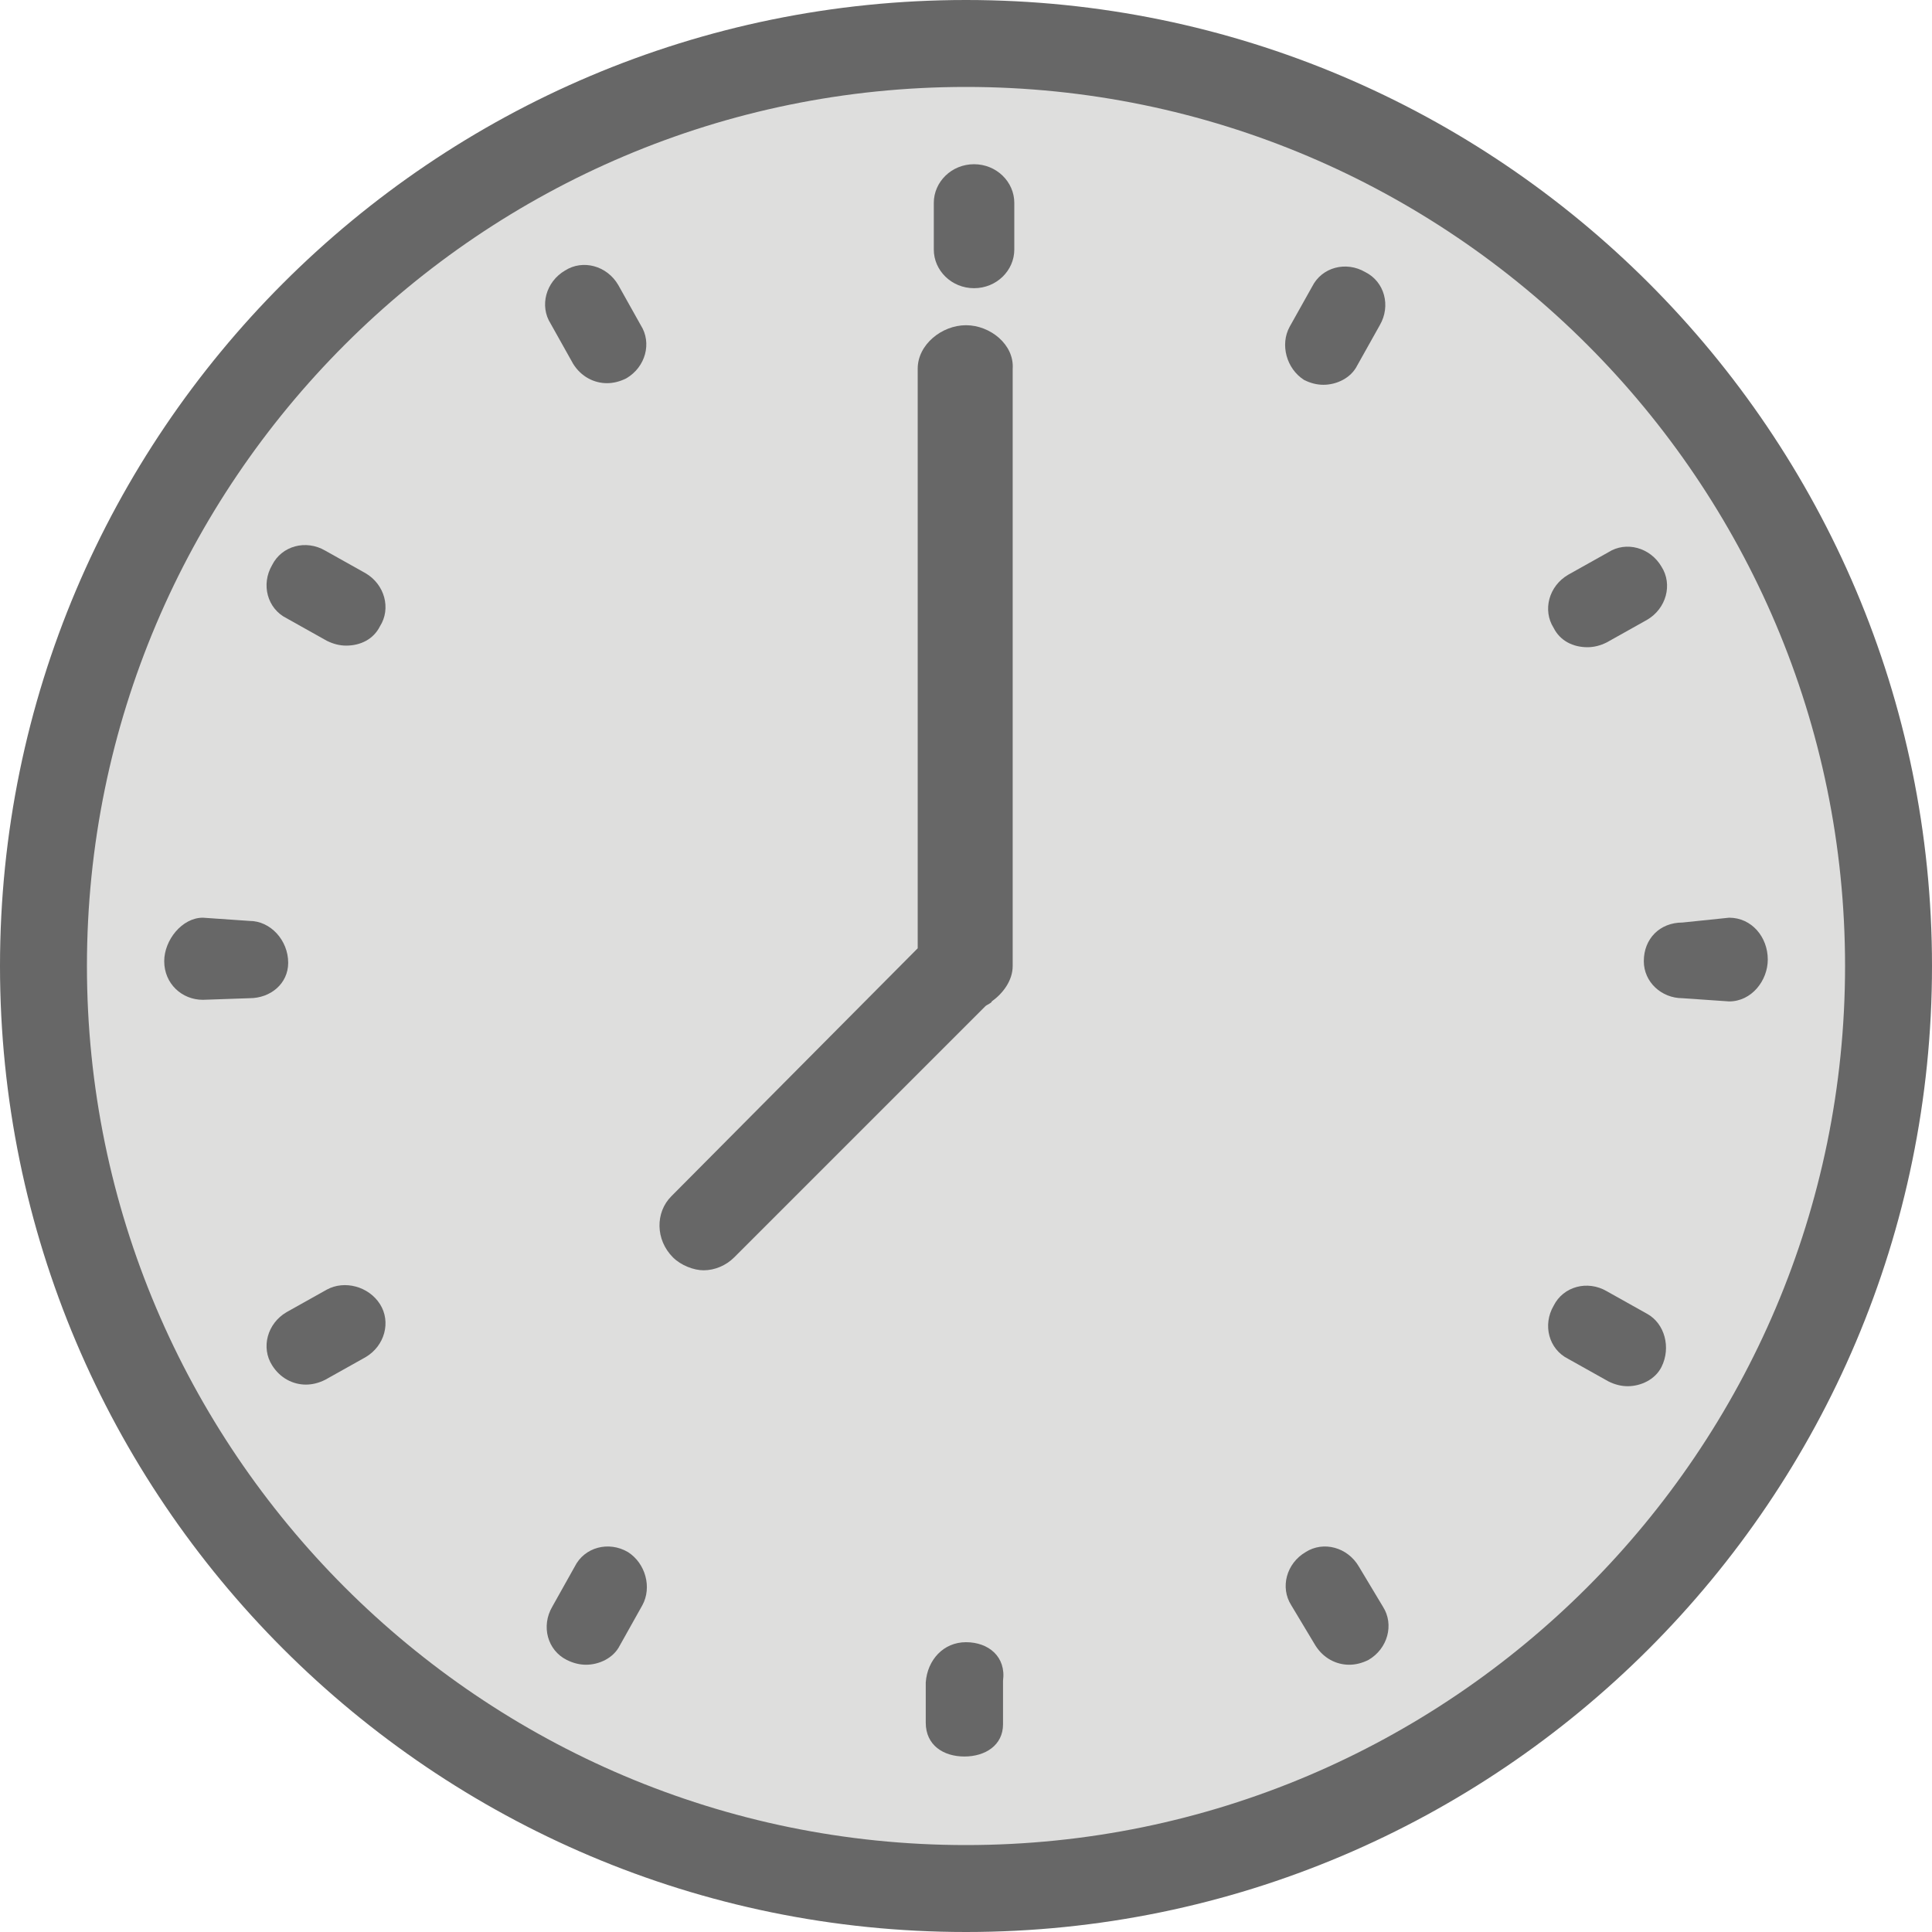 <?xml version="1.0" encoding="utf-8"?>
<!-- Generator: Adobe Illustrator 18.1.1, SVG Export Plug-In . SVG Version: 6.00 Build 0)  -->
<!DOCTYPE svg PUBLIC "-//W3C//DTD SVG 1.1//EN" "http://www.w3.org/Graphics/SVG/1.1/DTD/svg11.dtd">
<svg version="1.1" id="Layer_1" xmlns="http://www.w3.org/2000/svg" xmlns:xlink="http://www.w3.org/1999/xlink" x="0px" y="0px"
	 viewBox="0 0 120 120" enable-background="new 0 0 120 120" xml:space="preserve">
<circle fill="#DEDEDD" cx="57.8" cy="59.6" r="57"/>
<g>
	<path fill="#676767" d="M60,0C26.9,0,0,26.9,0,60c0,33.1,26.9,60,60,60c33.1,0,60-26.9,60-60C120,26.9,93.1,0,60,0z M60,114.6
		C29.9,114.6,5.4,90.1,5.4,60C5.4,29.9,29.9,5.4,60,5.4c30.1,0,54.6,24.5,54.6,54.6C114.6,90.1,90.1,114.6,60,114.6z"/>
	<path fill="#676767" d="M60,20.2c-1.5,0-3,1.2-3,2.7v36L41.7,74.3c-1,1-1,2.7,0.1,3.8c0.5,0.5,1.3,0.8,1.9,0.8
		c0.7,0,1.4-0.3,1.9-0.8l15.6-15.6c0.1-0.1,0.4-0.2,0.4-0.3c0.7-0.5,1.3-1.3,1.3-2.2V22.9C63,21.4,61.5,20.2,60,20.2z"/>
	<path fill="#676767" d="M81,23.6c0.4,0.2,0.8,0.3,1.2,0.3c0.8,0,1.7-0.4,2.1-1.2l1.4-2.5c0.7-1.2,0.3-2.7-0.9-3.3
		c-1.2-0.7-2.7-0.3-3.3,0.9l-1.4,2.5C79.5,21.4,79.9,22.9,81,23.6z"/>
	<path fill="#676767" d="M39,96.4c-1.2-0.7-2.7-0.3-3.3,0.9l-1.4,2.5c-0.7,1.2-0.3,2.7,0.9,3.3c0.4,0.2,0.8,0.3,1.2,0.3
		c0.8,0,1.7-0.4,2.1-1.2l1.4-2.5C40.5,98.6,40.1,97.1,39,96.4z"/>
	<path fill="#676767" d="M102.3,81.6l-2.5-1.4c-1.2-0.7-2.7-0.3-3.3,0.9c-0.7,1.2-0.3,2.7,0.9,3.3l2.5,1.4c0.4,0.2,0.8,0.3,1.2,0.3
		c0.8,0,1.7-0.4,2.1-1.2C103.8,83.7,103.4,82.2,102.3,81.6z"/>
	<path fill="#676767" d="M22.7,35.6l-2.5-1.4c-1.2-0.7-2.7-0.3-3.3,0.9c-0.7,1.2-0.3,2.7,0.9,3.3l2.5,1.4c0.4,0.2,0.8,0.3,1.2,0.3
		c0.9,0,1.7-0.4,2.1-1.2C24.3,37.8,23.9,36.3,22.7,35.6z"/>
	<path fill="#676767" d="M38.4,17.7c-0.7-1.2-2.2-1.6-3.3-0.9c-1.2,0.7-1.6,2.2-0.9,3.3l1.4,2.5c0.5,0.8,1.3,1.2,2.1,1.2
		c0.4,0,0.8-0.1,1.2-0.3c1.2-0.7,1.6-2.2,0.9-3.3L38.4,17.7z"/>
	<path fill="#676767" d="M84.4,97.3c-0.7-1.2-2.2-1.6-3.3-0.9c-1.2,0.7-1.6,2.2-0.9,3.3l1.5,2.5c0.5,0.8,1.3,1.2,2.1,1.2
		c0.4,0,0.8-0.1,1.2-0.3c1.2-0.7,1.6-2.2,0.9-3.3L84.4,97.3z"/>
	<path fill="#676767" d="M20.3,80.1l-2.5,1.4c-1.2,0.7-1.6,2.2-0.9,3.3c0.5,0.8,1.3,1.2,2.1,1.2c0.4,0,0.8-0.1,1.2-0.3l2.5-1.4
		c1.2-0.7,1.6-2.2,0.9-3.3C22.9,79.9,21.4,79.5,20.3,80.1z"/>
	<path fill="#676767" d="M98.6,40.2c0.4,0,0.8-0.1,1.2-0.3l2.5-1.4c1.2-0.7,1.6-2.2,0.9-3.3c-0.7-1.2-2.2-1.6-3.3-0.9l-2.5,1.4
		c-1.2,0.7-1.6,2.2-0.9,3.3C96.9,39.8,97.7,40.2,98.6,40.2z"/>
	<path fill="#676767" d="M17.9,59.8c0-1.4-1.1-2.6-2.4-2.6L12.6,57h0c-1.3,0-2.4,1.4-2.4,2.7c0,1.4,1.1,2.4,2.4,2.4l2.9-0.1h0
		C16.8,62,17.9,61.1,17.9,59.8z"/>
	<path fill="#676767" d="M107.4,57L107.4,57l-2.9,0.3c-1.4,0-2.4,1-2.4,2.4c0,1.3,1.1,2.3,2.4,2.3h0l2.9,0.2c1.4,0,2.4-1.3,2.4-2.6
		C109.8,58.2,108.8,57,107.4,57z"/>
	<path fill="#676767" d="M60,102C60,102,60,102,60,102c-1.4,0-2.4,1.1-2.5,2.5l0,2.5c0,1.4,1.1,2.1,2.4,2.1c0,0,0,0,0,0
		c1.3,0,2.4-0.7,2.4-2l0-2.7C62.5,102.9,61.4,102,60,102z"/>
	<path fill="#676767" d="M60.5,17.9c1.4,0,2.5-1.1,2.5-2.4v-2.9c0-1.3-1.1-2.4-2.5-2.4c-1.4,0-2.5,1.1-2.5,2.4v2.9
		C58,16.8,59.1,17.9,60.5,17.9z"/>
</g>
</svg>
